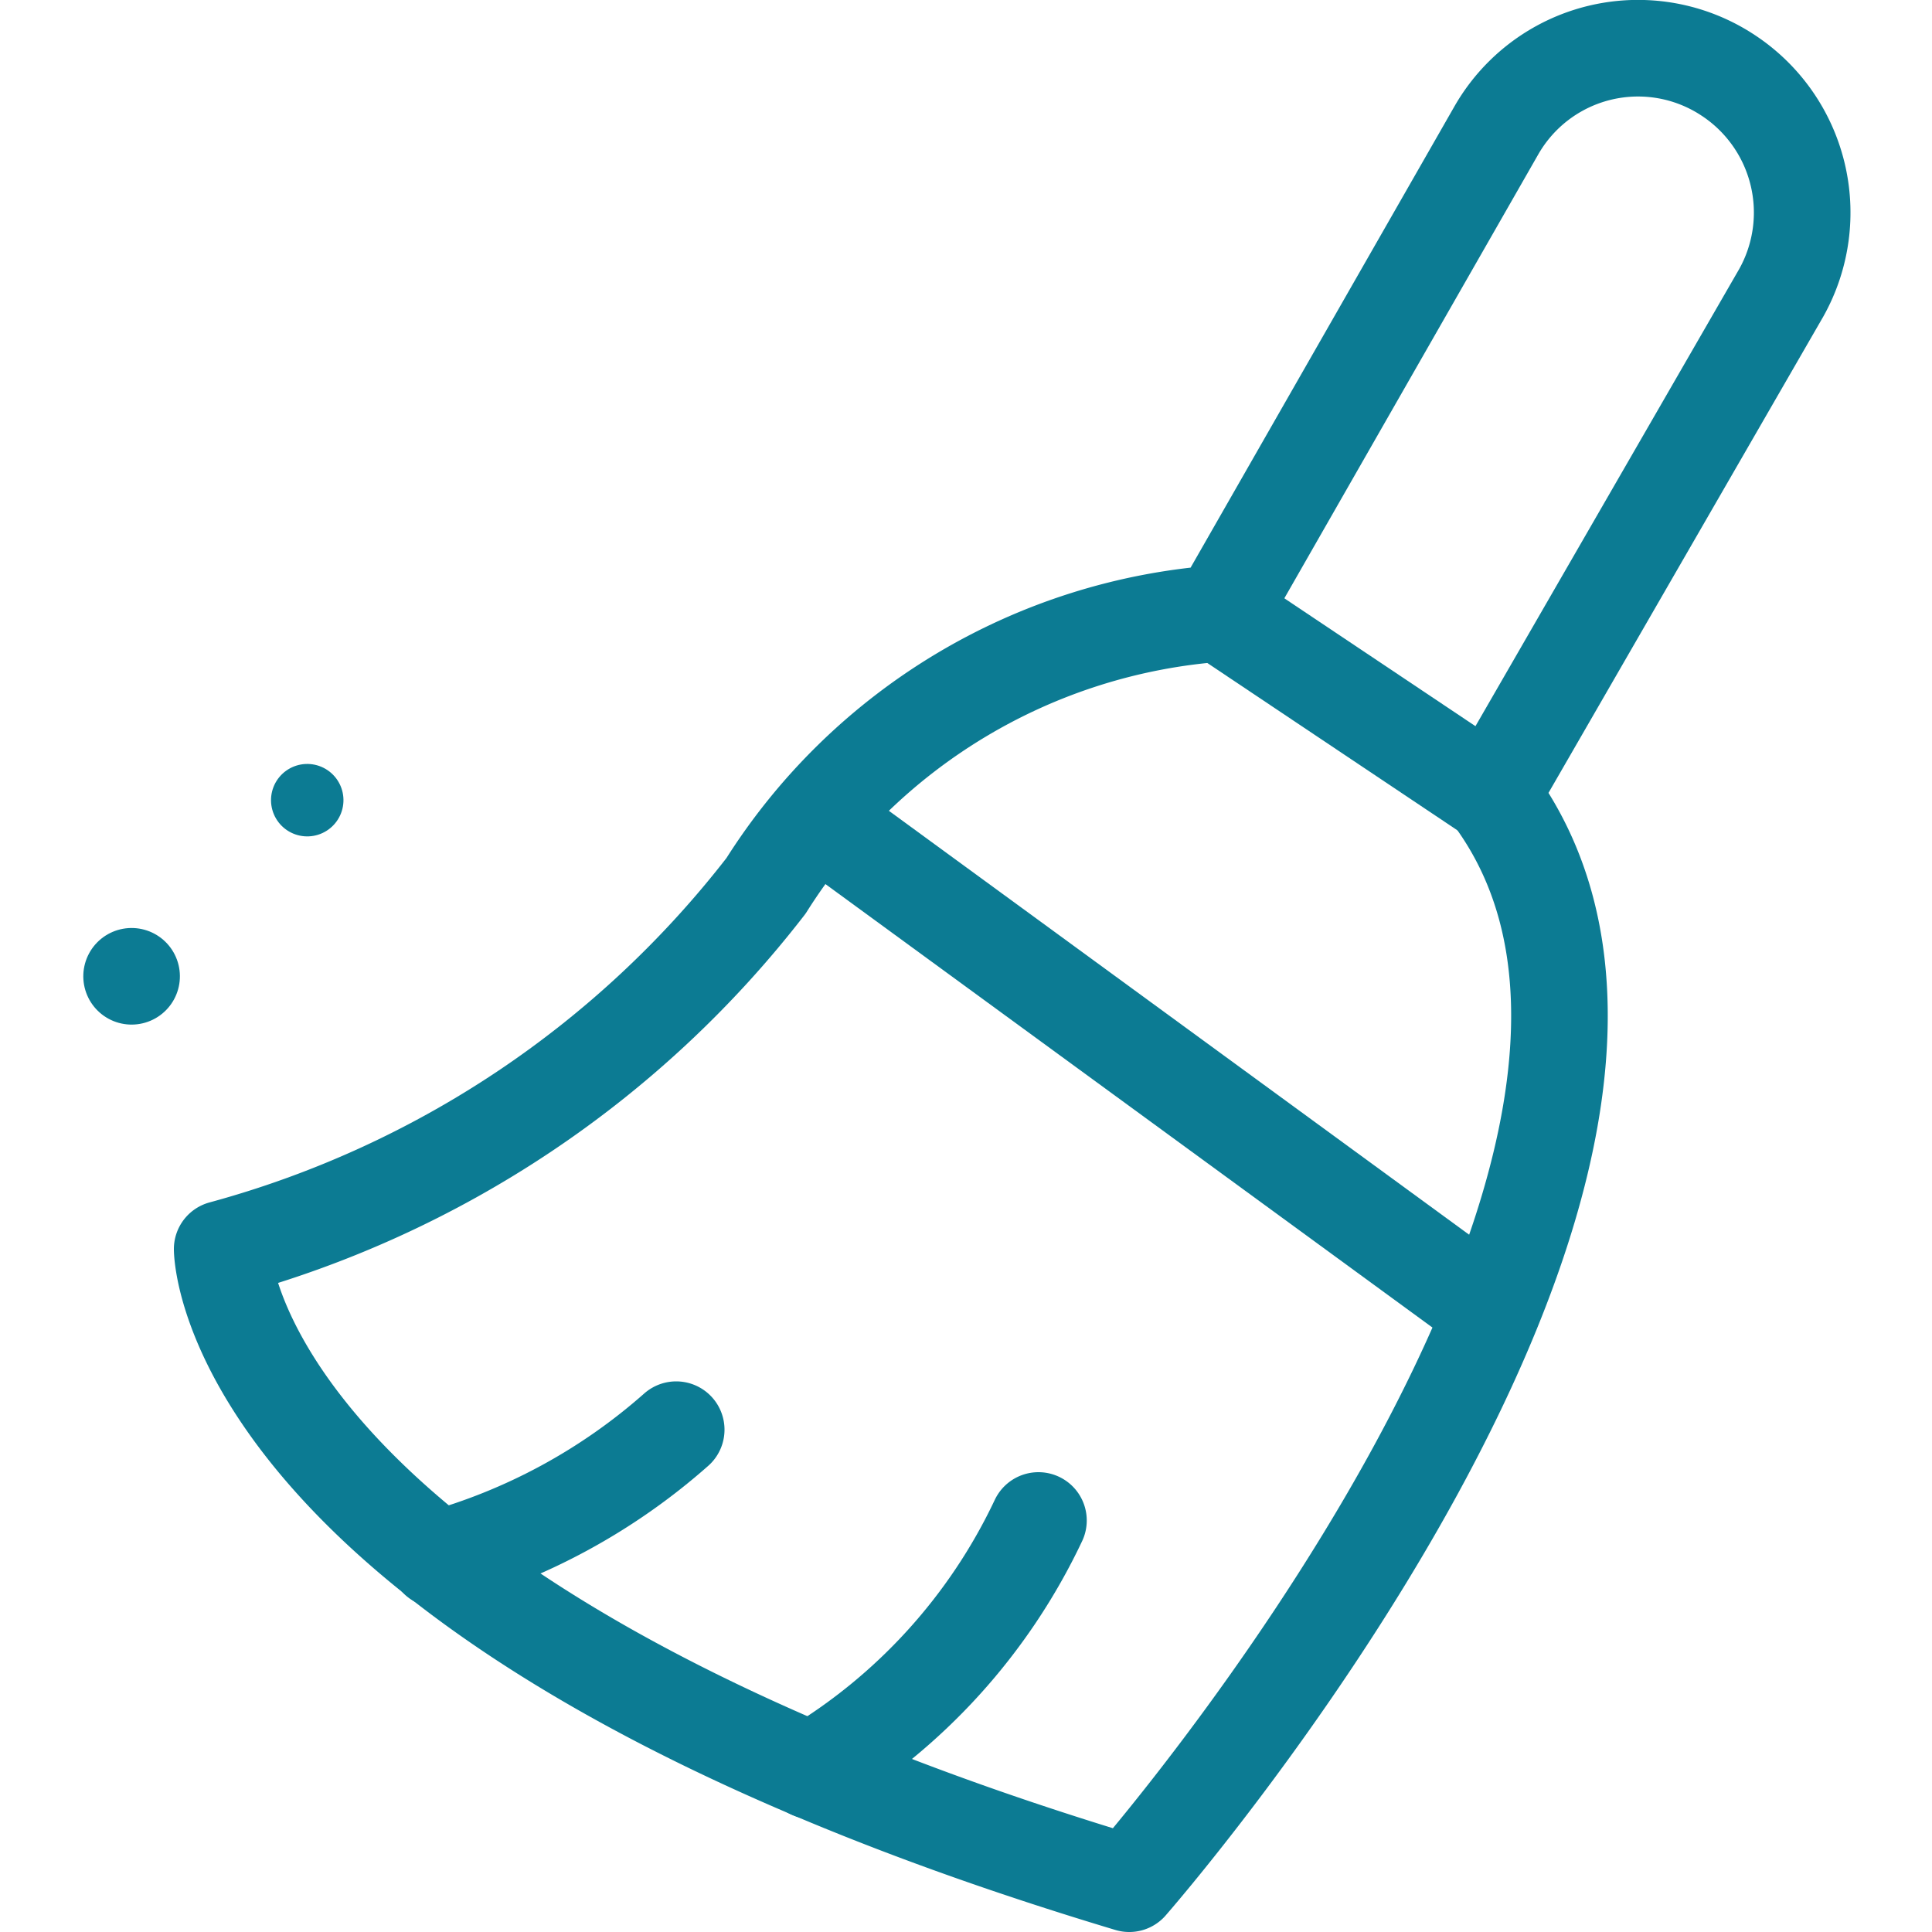 <svg id="Layer_1" data-name="Layer 1" xmlns="http://www.w3.org/2000/svg" viewBox="0 0 20 20"><defs><style>.cls-1,.cls-2{fill:none;stroke:#0c7b93;stroke-linecap:round;stroke-linejoin:round;}.cls-2{stroke-width:0.75px;}</style></defs><path class="cls-1" d="M15.44,8.23l3-5.2A1.7,1.7,0,0,0,17.89.78h0a1.69,1.69,0,0,0-2.4.57l-2.86,5a6.07,6.07,0,0,0-4.7,2.82A10.64,10.64,0,0,1,2.3,12.93s0,3.75,9.39,6.57C11.69,19.5,18.26,12,15.44,8.23Z"/><line class="cls-1" x1="12.63" y1="6.35" x2="15.44" y2="8.23"/><line class="cls-1" x1="8.5" y1="8.5" x2="15.44" y2="13.57"/><path class="cls-1" d="M4.53,16.14A6.24,6.24,0,0,0,7,14.8"/><path class="cls-1" d="M8.4,18.33a6,6,0,0,0,2.35-2.59"/><rect class="cls-1" x="1.36" y="10.11" transform="translate(-0.67 0.11) rotate(-3.83)"/><rect class="cls-2" x="3.18" y="8.29" transform="translate(-4.93 4.67) rotate(-45)"/></svg>